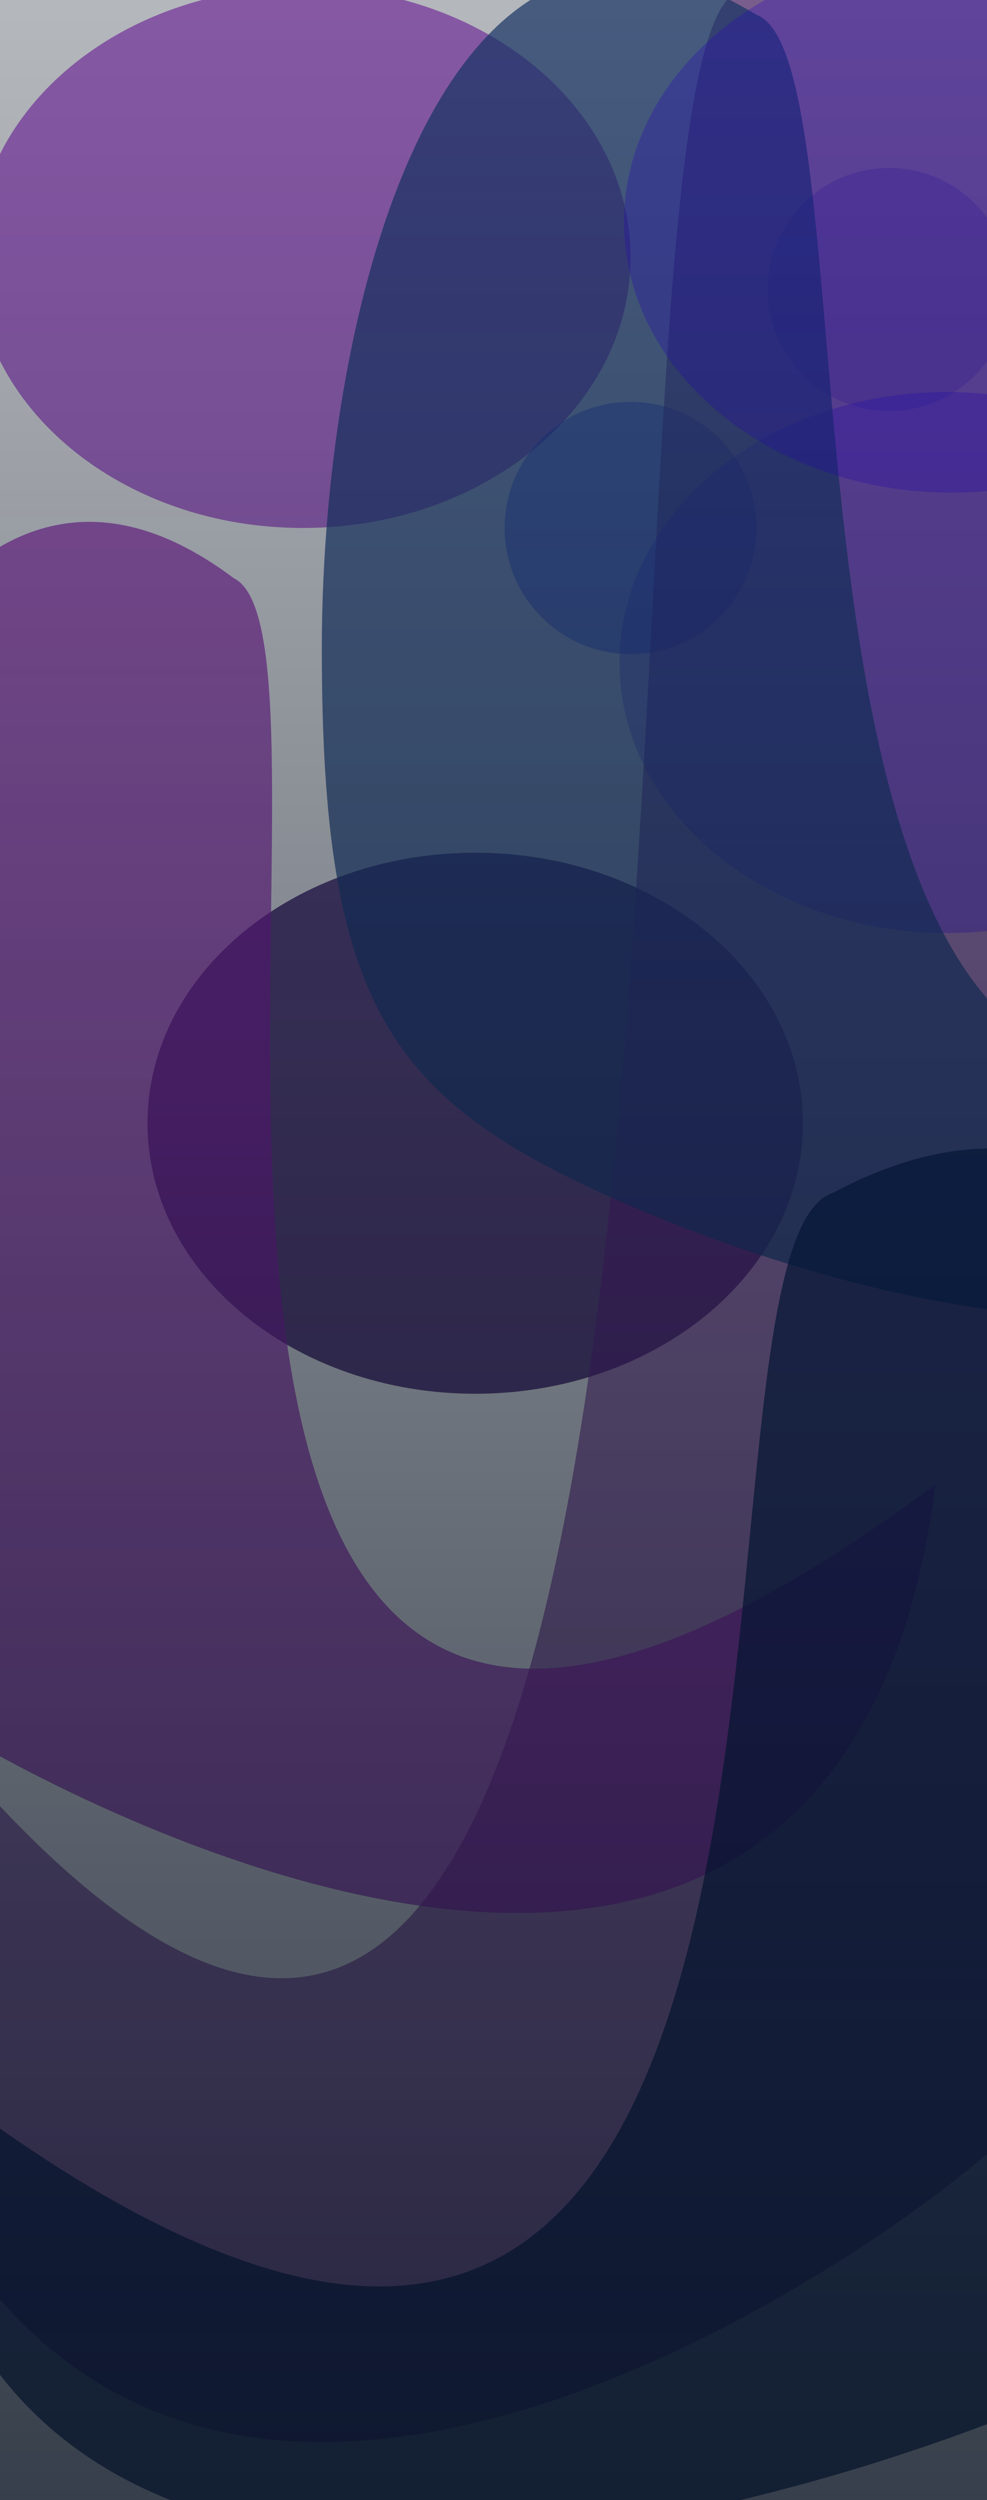 <svg width="1512" height="3826" viewBox="0 0 1512 3826" fill="none" xmlns="http://www.w3.org/2000/svg">
<g clip-path="url(#clip0_2851_63419)">
<g filter="url(#filter0_f_2851_63419)">
<circle cx="1362" cy="443" r="186" fill="#566FFE" fill-opacity="0.4"/>
</g>
<g filter="url(#filter1_f_2851_63419)">
<path d="M226 1719C226 1947.65 450.753 2133 728 2133C1005.25 2133 1230 1947.65 1230 1719C1230 1490.35 1005.25 1305 728 1305C450.753 1305 226 1490.35 226 1719Z" fill="#250055" fill-opacity="0.71"/>
</g>
<g opacity="0.6" filter="url(#filter2_f_2851_63419)">
<path d="M-38 394C-38 622.646 186.753 808 464 808C741.247 808 966 622.646 966 394C966 165.354 741.247 -20 464 -20C186.753 -20 -38 165.354 -38 394Z" fill="#911DC8"/>
</g>
<g filter="url(#filter3_f_2851_63419)">
<circle cx="966" cy="808" r="193" fill="#0026FF" fill-opacity="0.4"/>
</g>
<g filter="url(#filter4_f_2851_63419)">
<path d="M-302.003 2381.3C-266.395 4329.82 958.951 3689.91 1368.15 3405.97C1791.49 3112.22 1914.13 2841.82 1914.13 1813.41C1914.13 784.996 1682.4 -546.628 1126.81 -11.659C849.868 150.89 1280.55 4671.38 -302.003 2381.3Z" fill="#69208B" fill-opacity="0.57"/>
</g>
<g filter="url(#filter5_f_2851_63419)">
<path d="M949 1014C949 1242.65 1173.75 1428 1451 1428C1728.25 1428 1953 1242.65 1953 1014C1953 785.354 1728.25 600 1451 600C1173.75 600 949 785.354 949 1014Z" fill="#3300FF" fill-opacity="0.3"/>
</g>
<g filter="url(#filter6_f_2851_63419)">
<path d="M2366 1295.47C2335.91 2332.14 1300.29 1991.69 954.443 1840.62C596.657 1684.34 493 1540.48 493 993.338C493 446.195 688.851 -262.266 1158.41 22.352C1392.48 108.832 1028.48 2513.86 2366 1295.47Z" fill="#1E4382" fill-opacity="0.7"/>
</g>
<g filter="url(#filter7_f_2851_63419)">
<path d="M1433.31 2271.35C1300.56 3299.92 303.807 2858.45 -25.352 2673.84C-365.876 2482.84 -454.757 2329.41 -400.499 1784.97C-346.242 1240.52 -81.103 554.974 357.922 884.753C582.258 994.018 -18.436 3351.09 1433.31 2271.35Z" fill="#981FB7" fill-opacity="0.66"/>
</g>
<g filter="url(#filter8_f_2851_63419)">
<path d="M-152.197 3143.23C-116.589 4216.52 1108.76 3864.04 1517.96 3707.64C1941.29 3545.84 2063.94 3396.9 2063.94 2830.43C2063.94 2263.96 1832.21 1530.47 1276.62 1825.14C999.674 1914.68 1430.35 4404.65 -152.197 3143.23Z" fill="#001E50" fill-opacity="0.7"/>
</g>
<g filter="url(#filter9_f_2851_63419)">
<path d="M956 340C956 568.646 1180.75 754 1458 754C1735.25 754 1960 568.646 1960 340C1960 111.354 1735.25 -74 1458 -74C1180.75 -74 956 111.354 956 340Z" fill="#3300FF" fill-opacity="0.3"/>
</g>
<g filter="url(#filter10_f_2851_63419)">
<path d="M493 4604.21C523.094 5640.88 1558.71 5300.43 1904.56 5149.36C2262.34 4993.08 2366 4849.22 2366 4302.07C2366 3754.93 2170.15 3046.47 1700.59 3331.09C1466.52 3417.57 1830.52 5822.59 493 4604.21Z" fill="#6197F2" fill-opacity="0.7"/>
</g>
<g filter="url(#filter11_b_2851_63419)">
<rect width="1512" height="3826" fill="url(#paint0_linear_2851_63419)"/>
</g>
</g>
<defs>
<filter id="filter0_f_2851_63419" x="1026" y="107" width="672" height="672" filterUnits="userSpaceOnUse" color-interpolation-filters="sRGB">
<feFlood flood-opacity="0" result="BackgroundImageFix"/>
<feBlend mode="normal" in="SourceGraphic" in2="BackgroundImageFix" result="shape"/>
<feGaussianBlur stdDeviation="75" result="effect1_foregroundBlur_2851_63419"/>
</filter>
<filter id="filter1_f_2851_63419" x="76" y="1155" width="1304" height="1128" filterUnits="userSpaceOnUse" color-interpolation-filters="sRGB">
<feFlood flood-opacity="0" result="BackgroundImageFix"/>
<feBlend mode="normal" in="SourceGraphic" in2="BackgroundImageFix" result="shape"/>
<feGaussianBlur stdDeviation="75" result="effect1_foregroundBlur_2851_63419"/>
</filter>
<filter id="filter2_f_2851_63419" x="-188" y="-170" width="1304" height="1128" filterUnits="userSpaceOnUse" color-interpolation-filters="sRGB">
<feFlood flood-opacity="0" result="BackgroundImageFix"/>
<feBlend mode="normal" in="SourceGraphic" in2="BackgroundImageFix" result="shape"/>
<feGaussianBlur stdDeviation="75" result="effect1_foregroundBlur_2851_63419"/>
</filter>
<filter id="filter3_f_2851_63419" x="623" y="465" width="686" height="686" filterUnits="userSpaceOnUse" color-interpolation-filters="sRGB">
<feFlood flood-opacity="0" result="BackgroundImageFix"/>
<feBlend mode="normal" in="SourceGraphic" in2="BackgroundImageFix" result="shape"/>
<feGaussianBlur stdDeviation="75" result="effect1_foregroundBlur_2851_63419"/>
</filter>
<filter id="filter4_f_2851_63419" x="-452.003" y="-284" width="2516.14" height="4171.28" filterUnits="userSpaceOnUse" color-interpolation-filters="sRGB">
<feFlood flood-opacity="0" result="BackgroundImageFix"/>
<feBlend mode="normal" in="SourceGraphic" in2="BackgroundImageFix" result="shape"/>
<feGaussianBlur stdDeviation="75" result="effect1_foregroundBlur_2851_63419"/>
</filter>
<filter id="filter5_f_2851_63419" x="799" y="450" width="1304" height="1128" filterUnits="userSpaceOnUse" color-interpolation-filters="sRGB">
<feFlood flood-opacity="0" result="BackgroundImageFix"/>
<feBlend mode="normal" in="SourceGraphic" in2="BackgroundImageFix" result="shape"/>
<feGaussianBlur stdDeviation="75" result="effect1_foregroundBlur_2851_63419"/>
</filter>
<filter id="filter6_f_2851_63419" x="343" y="-192.737" width="2173" height="2359.63" filterUnits="userSpaceOnUse" color-interpolation-filters="sRGB">
<feFlood flood-opacity="0" result="BackgroundImageFix"/>
<feBlend mode="normal" in="SourceGraphic" in2="BackgroundImageFix" result="shape"/>
<feGaussianBlur stdDeviation="75" result="effect1_foregroundBlur_2851_63419"/>
</filter>
<filter id="filter7_f_2851_63419" x="-565.255" y="648.615" width="2148.56" height="2429.04" filterUnits="userSpaceOnUse" color-interpolation-filters="sRGB">
<feFlood flood-opacity="0" result="BackgroundImageFix"/>
<feBlend mode="normal" in="SourceGraphic" in2="BackgroundImageFix" result="shape"/>
<feGaussianBlur stdDeviation="75" result="effect1_foregroundBlur_2851_63419"/>
</filter>
<filter id="filter8_f_2851_63419" x="-302.197" y="1607.75" width="2516.14" height="2432.38" filterUnits="userSpaceOnUse" color-interpolation-filters="sRGB">
<feFlood flood-opacity="0" result="BackgroundImageFix"/>
<feBlend mode="normal" in="SourceGraphic" in2="BackgroundImageFix" result="shape"/>
<feGaussianBlur stdDeviation="75" result="effect1_foregroundBlur_2851_63419"/>
</filter>
<filter id="filter9_f_2851_63419" x="806" y="-224" width="1304" height="1128" filterUnits="userSpaceOnUse" color-interpolation-filters="sRGB">
<feFlood flood-opacity="0" result="BackgroundImageFix"/>
<feBlend mode="normal" in="SourceGraphic" in2="BackgroundImageFix" result="shape"/>
<feGaussianBlur stdDeviation="75" result="effect1_foregroundBlur_2851_63419"/>
</filter>
<filter id="filter10_f_2851_63419" x="343" y="3116" width="2173" height="2359.63" filterUnits="userSpaceOnUse" color-interpolation-filters="sRGB">
<feFlood flood-opacity="0" result="BackgroundImageFix"/>
<feBlend mode="normal" in="SourceGraphic" in2="BackgroundImageFix" result="shape"/>
<feGaussianBlur stdDeviation="75" result="effect1_foregroundBlur_2851_63419"/>
</filter>
<filter id="filter11_b_2851_63419" x="-900" y="-900" width="3312" height="5626" filterUnits="userSpaceOnUse" color-interpolation-filters="sRGB">
<feFlood flood-opacity="0" result="BackgroundImageFix"/>
<feGaussianBlur in="BackgroundImage" stdDeviation="450"/>
<feComposite in2="SourceAlpha" operator="in" result="effect1_backgroundBlur_2851_63419"/>
<feBlend mode="normal" in="SourceGraphic" in2="effect1_backgroundBlur_2851_63419" result="shape"/>
</filter>
<linearGradient id="paint0_linear_2851_63419" x1="756" y1="0" x2="756" y2="3826" gradientUnits="userSpaceOnUse">
<stop stop-color="#050F1F" stop-opacity="0.3"/>
<stop offset="1" stop-color="#050F1F" stop-opacity="0.8"/>
</linearGradient>
<clipPath id="clip0_2851_63419">
<rect width="1512" height="3826" fill="white"/>
</clipPath>
</defs>
</svg>
